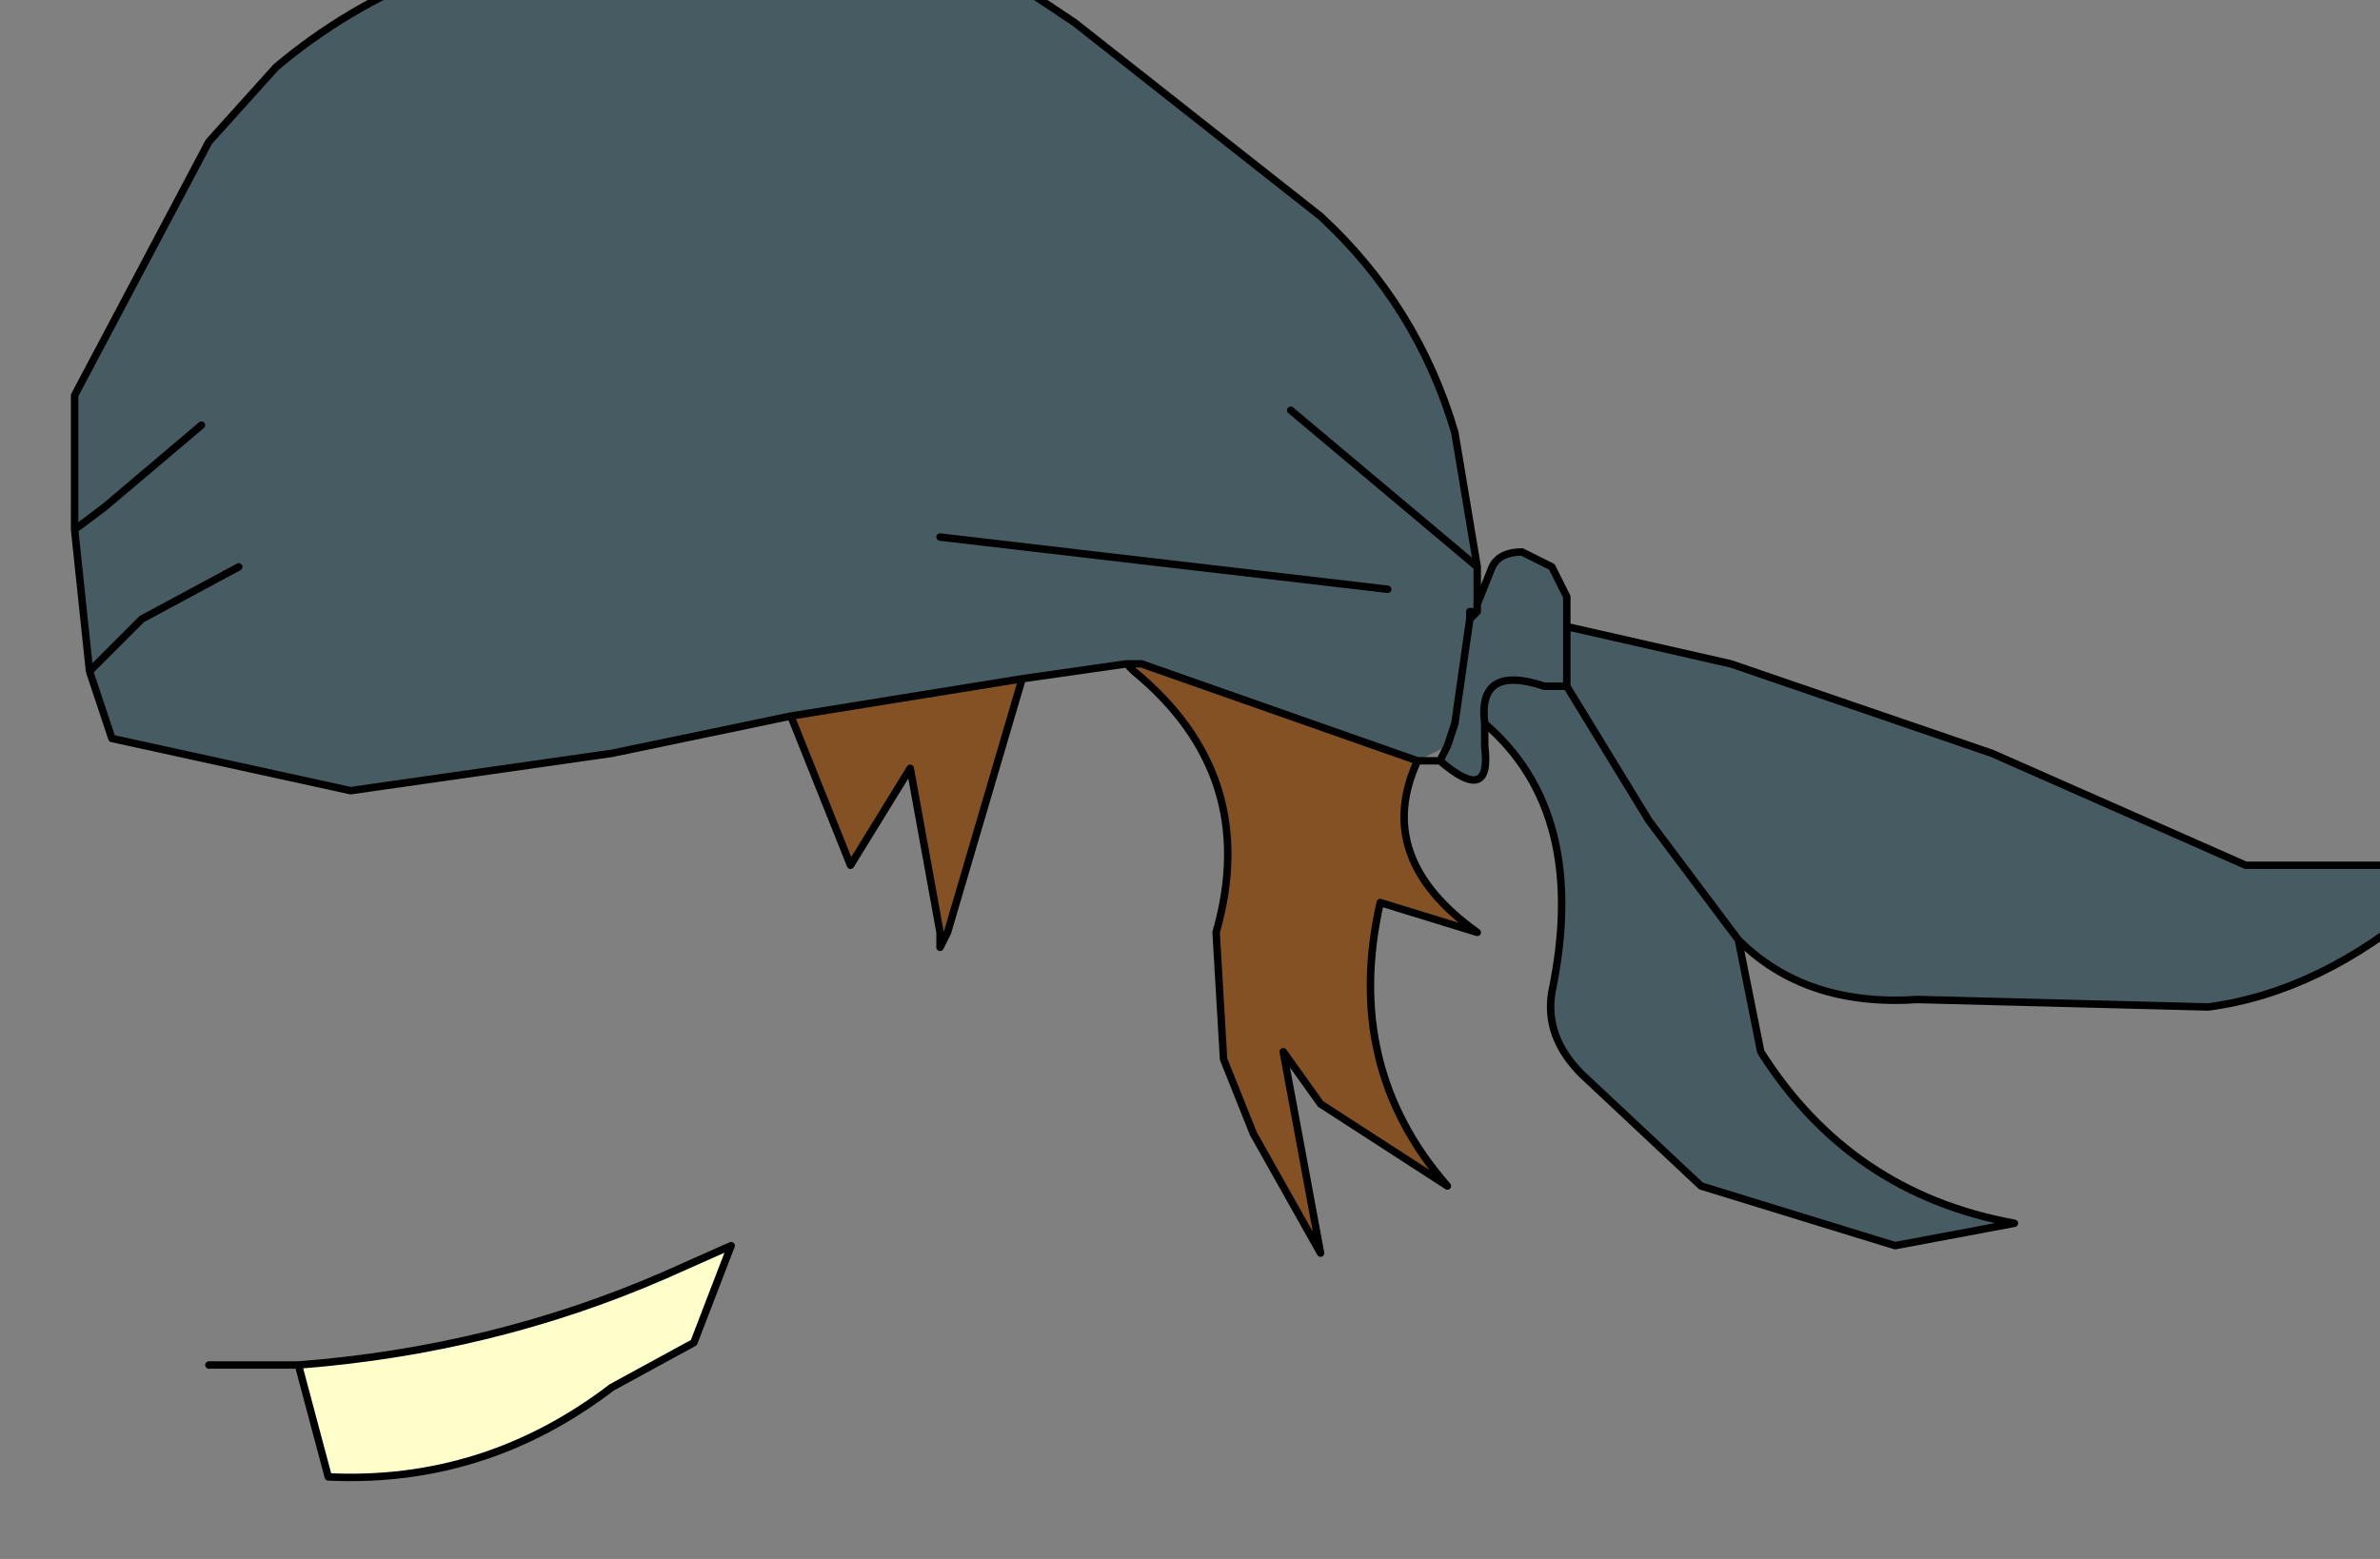<?xml version="1.0" encoding="UTF-8" standalone="no"?>
<svg xmlns:xlink="http://www.w3.org/1999/xlink" height="10.45px" width="15.95px" xmlns="http://www.w3.org/2000/svg">
  <rect width="100%" height="100%" fill="#808080" stroke="none"/>
  <g transform="matrix(1.0, 0.0, 0.0, 1.0, 0.0, 0.0)">
    <path d="M5.3 4.8 L4.1 5.05 2.35 5.3 0.75 4.95 0.6 4.5 0.5 3.55 0.5 2.65 1.4 0.95 1.85 0.45 Q2.8 -0.35 4.15 -0.45 5.55 -0.8 6.9 -0.05 L7.2 0.15 8.85 1.45 Q9.5 2.05 9.75 2.9 L9.9 3.8 9.9 4.05 10.0 3.8 Q10.05 3.7 10.2 3.7 L10.4 3.8 10.5 4.0 10.5 4.2 11.6 4.45 13.35 5.05 15.05 5.8 16.25 5.8 16.25 6.05 Q15.55 6.65 14.8 6.75 L12.85 6.7 Q12.1 6.75 11.65 6.3 L11.8 7.05 Q12.4 8.0 13.5 8.2 L12.7 8.35 11.4 7.95 10.6 7.2 Q10.35 6.95 10.4 6.65 10.65 5.45 9.95 4.85 L9.95 5.0 Q10.0 5.4 9.65 5.1 L9.7 5.0 9.75 4.85 9.85 4.15 9.75 4.85 9.7 5.0 9.5 5.1 7.65 4.45 7.55 4.45 6.85 4.55 5.3 4.8 M9.95 4.85 Q9.9 4.45 10.35 4.6 L10.5 4.6 10.5 4.2 10.5 4.6 11.05 5.5 11.65 6.3 11.05 5.5 10.5 4.6 10.35 4.6 Q9.9 4.45 9.95 4.85 M9.9 4.1 L9.85 4.1 9.85 4.15 9.9 4.1 9.9 4.05 9.9 4.1 M1.6 3.8 L0.95 4.15 0.6 4.5 0.95 4.15 1.6 3.8 M1.35 2.85 L0.7 3.4 0.5 3.55 0.7 3.4 1.35 2.85 M6.3 3.6 L9.3 3.95 6.3 3.6 M8.65 2.75 L9.9 3.8 8.65 2.75" fill="#465b62" fill-rule="evenodd" stroke="none"/>
    <path d="M9.5 5.1 Q9.2 5.75 9.9 6.25 L9.25 6.05 Q9.0 7.15 9.7 7.95 L8.85 7.4 8.6 7.05 8.85 8.4 8.4 7.6 8.2 7.1 8.15 6.25 Q8.45 5.2 7.6 4.5 L7.65 4.45 9.5 5.1 M6.85 4.55 L6.35 6.25 6.3 6.25 6.1 5.15 5.7 5.8 5.3 4.8 6.85 4.55" fill="#845125" fill-rule="evenodd" stroke="none"/>
    <path d="M5.3 4.8 L4.1 5.05 2.35 5.3 0.75 4.95 0.6 4.5 0.5 3.55 0.5 2.65 1.4 0.95 1.85 0.45 Q2.8 -0.35 4.15 -0.45 5.55 -0.8 6.9 -0.05 L7.2 0.15 8.85 1.45 Q9.5 2.05 9.75 2.9 L9.9 3.8 9.9 4.05 10.0 3.8 Q10.05 3.7 10.2 3.7 L10.4 3.8 10.5 4.0 10.5 4.2 11.6 4.45 13.35 5.05 15.05 5.8 16.25 5.8 16.45 5.75 16.25 6.05 Q15.55 6.65 14.8 6.75 L12.85 6.7 Q12.1 6.75 11.65 6.3 L11.8 7.05 Q12.4 8.0 13.5 8.2 L12.7 8.35 11.4 7.95 10.6 7.2 Q10.35 6.95 10.4 6.65 10.65 5.45 9.95 4.85 L9.95 5.0 Q10.0 5.4 9.65 5.1 L9.5 5.1 Q9.2 5.75 9.9 6.25 L9.25 6.05 Q9.0 7.15 9.7 7.95 L8.85 7.4 8.6 7.05 8.85 8.4 8.4 7.6 8.2 7.1 8.15 6.25 Q8.45 5.2 7.6 4.5 L7.55 4.45 6.85 4.55 6.35 6.25 6.3 6.35 6.3 6.25 6.1 5.15 5.7 5.8 5.3 4.8 6.85 4.55 M10.5 4.2 L10.5 4.6 11.05 5.5 11.65 6.3 M10.5 4.6 L10.35 4.6 Q9.9 4.45 9.95 4.85 M9.85 4.15 L9.85 4.1 9.9 4.1 9.9 4.05 M9.9 4.1 L9.85 4.15 9.75 4.85 9.7 5.0 9.65 5.1 M7.65 4.45 L7.55 4.45 M7.65 4.45 L9.5 5.1 M9.9 3.8 L8.65 2.75 M9.3 3.95 L6.3 3.6 M0.5 3.55 L0.7 3.4 1.35 2.85 M0.6 4.5 L0.95 4.15 1.6 3.8" fill="none" stroke="#000000" stroke-linecap="round" stroke-linejoin="round" stroke-width="0.05"/>
    <path d="M2.0 9.15 Q3.3 9.05 4.45 8.55 L4.9 8.35 4.65 9.0 4.1 9.3 Q3.25 9.95 2.2 9.9 L2.0 9.15" fill="#ffffcc" fill-rule="evenodd" stroke="none"/>
    <path d="M2.0 9.15 L1.4 9.15 M2.0 9.15 L2.2 9.9 Q3.25 9.95 4.1 9.3 L4.65 9.0 4.9 8.35 4.45 8.55 Q3.3 9.05 2.0 9.15 Z" fill="none" stroke="#000000" stroke-linecap="round" stroke-linejoin="round" stroke-width="0.05"/>
  </g>
</svg>
